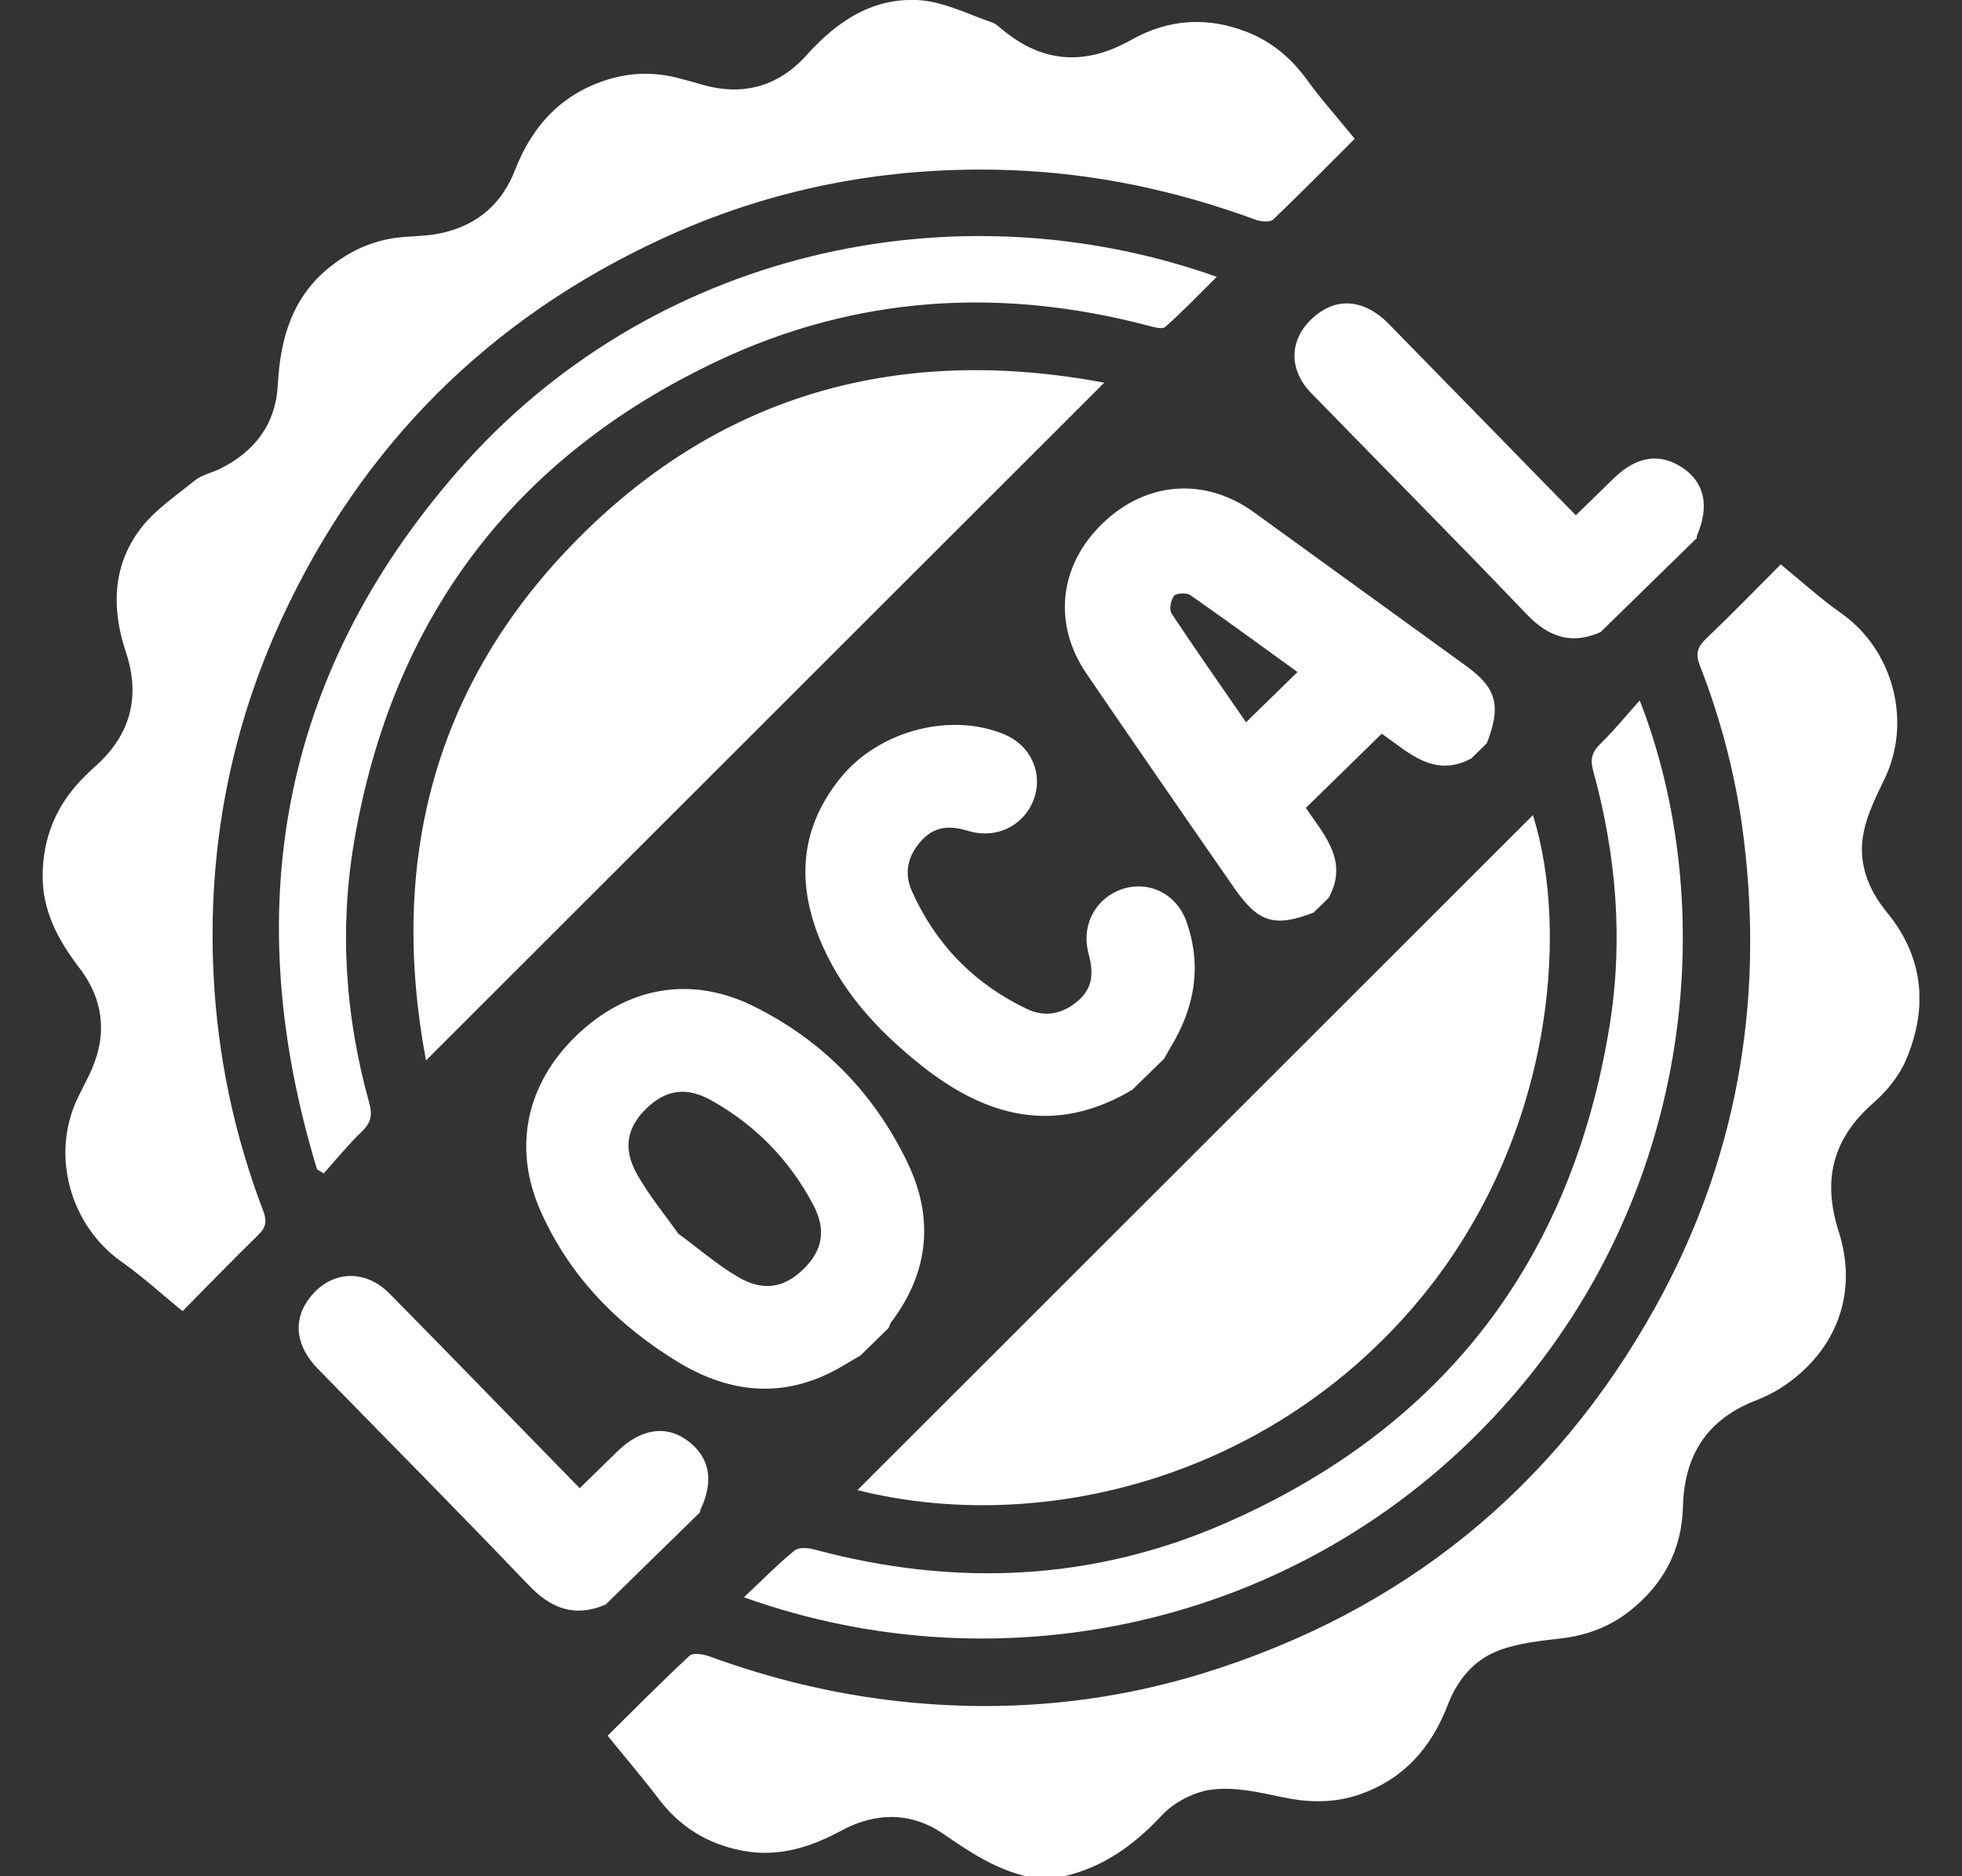 <svg width="23" height="22" viewBox="0 0 23 22" fill="none" xmlns="http://www.w3.org/2000/svg">
<rect x="0" y="0" width="23" height="22" fill="#333333" stroke="none"/>
<g clip-path="url(#clip0_504_12954)">
<path d="M12.026 22C11.665 21.913 11.365 21.715 11.064 21.507C10.686 21.245 10.268 21.246 9.863 21.465C9.501 21.66 9.129 21.779 8.712 21.702C8.297 21.625 7.97 21.423 7.716 21.086C7.534 20.846 7.336 20.616 7.123 20.352C7.417 20.062 7.743 19.731 8.083 19.415C8.124 19.376 8.244 19.396 8.316 19.422C9.032 19.684 9.766 19.862 10.524 19.947C11.745 20.083 12.943 19.979 14.115 19.617C16.445 18.894 18.217 17.462 19.402 15.332C20.354 13.621 20.681 11.778 20.442 9.837C20.357 9.138 20.183 8.459 19.927 7.804C19.874 7.668 19.898 7.586 20 7.489C20.31 7.193 20.608 6.886 20.875 6.618C21.123 6.82 21.342 7.021 21.583 7.19C22.189 7.615 22.415 8.449 22.098 9.121C22 9.327 21.892 9.535 21.848 9.756C21.776 10.103 21.892 10.42 22.118 10.695C22.552 11.224 22.604 11.813 22.345 12.425C22.264 12.616 22.118 12.795 21.961 12.932C21.484 13.351 21.361 13.835 21.554 14.438C21.786 15.159 21.531 15.836 20.905 16.256C20.805 16.323 20.694 16.378 20.581 16.422C20.013 16.642 19.744 17.063 19.729 17.663C19.717 18.175 19.496 18.586 19.094 18.898C18.858 19.082 18.585 19.18 18.285 19.213C18.046 19.241 17.798 19.267 17.574 19.351C17.281 19.46 17.085 19.695 16.972 19.99C16.777 20.499 16.447 20.87 15.92 21.047C15.627 21.144 15.335 21.137 15.032 21.073C14.764 21.016 14.48 20.951 14.214 20.983C14.003 21.007 13.764 21.131 13.62 21.286C13.291 21.638 12.928 21.899 12.456 22.005H12.026V22Z" fill="white"/>
<path d="M15.88 1.628C15.586 1.921 15.262 2.253 14.926 2.573C14.888 2.61 14.779 2.599 14.715 2.575C13.787 2.234 12.834 2.031 11.845 1.995C10.416 1.943 9.05 2.202 7.754 2.802C5.731 3.738 4.243 5.223 3.307 7.245C2.696 8.567 2.433 9.961 2.503 11.419C2.55 12.378 2.744 13.304 3.086 14.199C3.132 14.318 3.118 14.392 3.027 14.481C2.715 14.785 2.413 15.099 2.14 15.374C1.886 15.166 1.667 14.966 1.428 14.797C0.82 14.371 0.59 13.537 0.913 12.87C0.954 12.786 0.997 12.704 1.038 12.62C1.26 12.175 1.233 11.746 0.931 11.35C0.683 11.026 0.495 10.682 0.5 10.257C0.505 9.821 0.658 9.448 0.961 9.136C1.012 9.084 1.062 9.034 1.115 8.987C1.531 8.62 1.65 8.166 1.476 7.647C1.307 7.14 1.318 6.646 1.636 6.214C1.804 5.986 2.057 5.818 2.282 5.635C2.363 5.57 2.476 5.545 2.573 5.5C2.986 5.297 3.233 4.973 3.257 4.51C3.286 3.957 3.431 3.467 3.888 3.114C4.137 2.92 4.415 2.803 4.733 2.779C4.89 2.767 5.05 2.764 5.202 2.727C5.606 2.631 5.889 2.38 6.038 1.993C6.236 1.484 6.568 1.116 7.096 0.942C7.38 0.848 7.671 0.84 7.962 0.918C8.044 0.941 8.128 0.961 8.211 0.987C8.698 1.133 9.121 1.02 9.458 0.644C9.821 0.239 10.249 -0.041 10.802 0.004C11.082 0.029 11.354 0.169 11.627 0.262C11.673 0.277 11.711 0.315 11.751 0.347C12.226 0.743 12.727 0.77 13.263 0.467C13.699 0.221 14.16 0.192 14.628 0.379C14.914 0.493 15.138 0.684 15.321 0.935C15.486 1.163 15.674 1.373 15.88 1.626V1.628Z" fill="white"/>
<path d="M10.051 17.473C12.698 14.827 15.336 12.191 17.97 9.558C18.404 10.932 18.208 13.429 16.555 15.34C14.814 17.353 12.177 18.003 10.052 17.473H10.051Z" fill="white"/>
<path d="M4.994 12.434C4.555 10.1 5.086 8.022 6.771 6.321C8.48 4.595 10.581 4.043 12.945 4.487C10.296 7.134 7.655 9.774 4.994 12.434Z" fill="white"/>
<path d="M3.716 13.71C2.802 10.701 3.266 7.942 5.353 5.54C7.615 2.936 11.187 2.155 14.264 3.246C14.057 3.452 13.866 3.65 13.661 3.833C13.626 3.865 13.527 3.836 13.461 3.819C11.728 3.362 10.029 3.467 8.407 4.235C6.016 5.366 4.596 7.26 4.151 9.87C3.976 10.902 4.048 11.926 4.329 12.934C4.369 13.079 4.346 13.168 4.24 13.27C4.081 13.423 3.941 13.595 3.795 13.759C3.769 13.742 3.741 13.727 3.716 13.71Z" fill="white"/>
<path d="M8.721 18.729C8.937 18.525 9.117 18.342 9.315 18.18C9.364 18.14 9.475 18.149 9.548 18.169C11.188 18.61 12.808 18.542 14.363 17.861C16.913 16.745 18.418 14.79 18.867 12.038C19.032 11.027 18.948 10.025 18.677 9.04C18.639 8.903 18.662 8.818 18.762 8.72C18.919 8.568 19.058 8.396 19.222 8.213C20.142 10.568 19.901 13.896 17.7 16.407C15.382 19.052 11.789 19.829 8.721 18.729Z" fill="white"/>
<g clip-path="url(#clip1_504_12954)">
<path d="M15.416 10.694C14.945 10.878 14.755 10.824 14.47 10.414C13.89 9.579 13.313 8.743 12.74 7.904C12.338 7.317 12.414 6.632 12.925 6.137C13.436 5.643 14.127 5.592 14.7 6.007C15.529 6.607 16.356 7.207 17.185 7.807C17.551 8.072 17.602 8.279 17.422 8.735L17.278 8.876C16.823 9.142 16.518 8.826 16.198 8.603L15.308 9.473C15.529 9.8 15.823 10.107 15.562 10.551L15.417 10.693L15.416 10.694ZM15.21 7.88C14.786 7.573 14.373 7.271 13.955 6.979C13.911 6.947 13.792 6.953 13.764 6.986C13.725 7.035 13.704 7.147 13.734 7.194C14.017 7.621 14.311 8.038 14.607 8.469L15.21 7.88Z" fill="white"/>
<path d="M10.096 15.889C10.026 15.929 9.958 15.971 9.888 16.011C9.226 16.408 8.576 16.349 7.955 15.975C7.247 15.546 6.681 14.971 6.339 14.205C6.007 13.459 6.169 12.711 6.755 12.145C7.347 11.573 8.094 11.434 8.828 11.796C9.642 12.197 10.249 12.82 10.64 13.636C10.947 14.277 10.895 14.911 10.447 15.504C10.431 15.524 10.426 15.552 10.416 15.577L10.096 15.889ZM7.956 14.469C8.187 14.638 8.403 14.826 8.644 14.969C8.941 15.146 9.189 15.104 9.414 14.886C9.641 14.666 9.693 14.425 9.529 14.119C9.254 13.601 8.855 13.192 8.343 12.905C8.042 12.735 7.798 12.78 7.573 13.002C7.349 13.223 7.299 13.469 7.468 13.769C7.606 14.015 7.788 14.234 7.953 14.468L7.956 14.469Z" fill="white"/>
<path d="M13.294 12.766C12.368 13.328 11.549 13.092 10.789 12.484C10.274 12.072 9.833 11.592 9.59 10.963C9.339 10.309 9.392 9.687 9.858 9.115C10.305 8.568 11.144 8.346 11.776 8.612C12.08 8.74 12.229 9.061 12.122 9.363C12.013 9.675 11.686 9.844 11.355 9.744C11.158 9.684 10.976 9.677 10.818 9.84C10.643 10.02 10.592 10.231 10.69 10.449C10.969 11.074 11.423 11.538 12.041 11.832C12.256 11.934 12.473 11.888 12.654 11.72C12.822 11.564 12.814 11.381 12.761 11.182C12.671 10.848 12.843 10.529 13.159 10.424C13.471 10.322 13.793 10.482 13.908 10.805C14.091 11.322 14.008 11.814 13.72 12.284C13.693 12.33 13.668 12.376 13.642 12.422L13.293 12.763L13.294 12.766Z" fill="white"/>
<path d="M7.101 18.814C6.735 18.97 6.459 18.861 6.197 18.587C5.382 17.733 4.549 16.894 3.724 16.048C3.475 15.792 3.434 15.501 3.604 15.254C3.845 14.902 4.264 14.861 4.566 15.168C5.215 15.825 5.857 16.489 6.504 17.151C6.595 17.244 6.686 17.338 6.796 17.45C6.952 17.297 7.095 17.157 7.239 17.017C7.51 16.754 7.802 16.707 8.051 16.886C8.318 17.078 8.375 17.358 8.212 17.7C8.206 17.712 8.208 17.725 8.206 17.739L7.103 18.816L7.101 18.814Z" fill="white"/>
<path d="M18.789 7.4C18.436 7.567 18.163 7.479 17.899 7.205C17.065 6.332 16.215 5.477 15.373 4.611C15.085 4.317 15.116 3.94 15.435 3.689C15.694 3.484 16.006 3.52 16.274 3.792C16.948 4.48 17.62 5.17 18.294 5.859C18.348 5.914 18.403 5.971 18.473 6.042C18.63 5.889 18.773 5.75 18.917 5.609C19.187 5.347 19.459 5.306 19.728 5.488C19.984 5.66 20.041 5.938 19.892 6.282C19.888 6.293 19.892 6.309 19.893 6.321L18.788 7.399L18.789 7.4Z" fill="white"/>
</g>
</g>
<defs>
<clipPath id="clip0_504_12954">
<rect width="22" height="22" fill="white" transform="translate(0.5)"/>
</clipPath>
<clipPath id="clip1_504_12954">
<rect width="18.848" height="5.022" fill="white" transform="matrix(0.715 -0.699 0.699 0.715 3.242 15.563)"/>
</clipPath>
</defs>
</svg>
